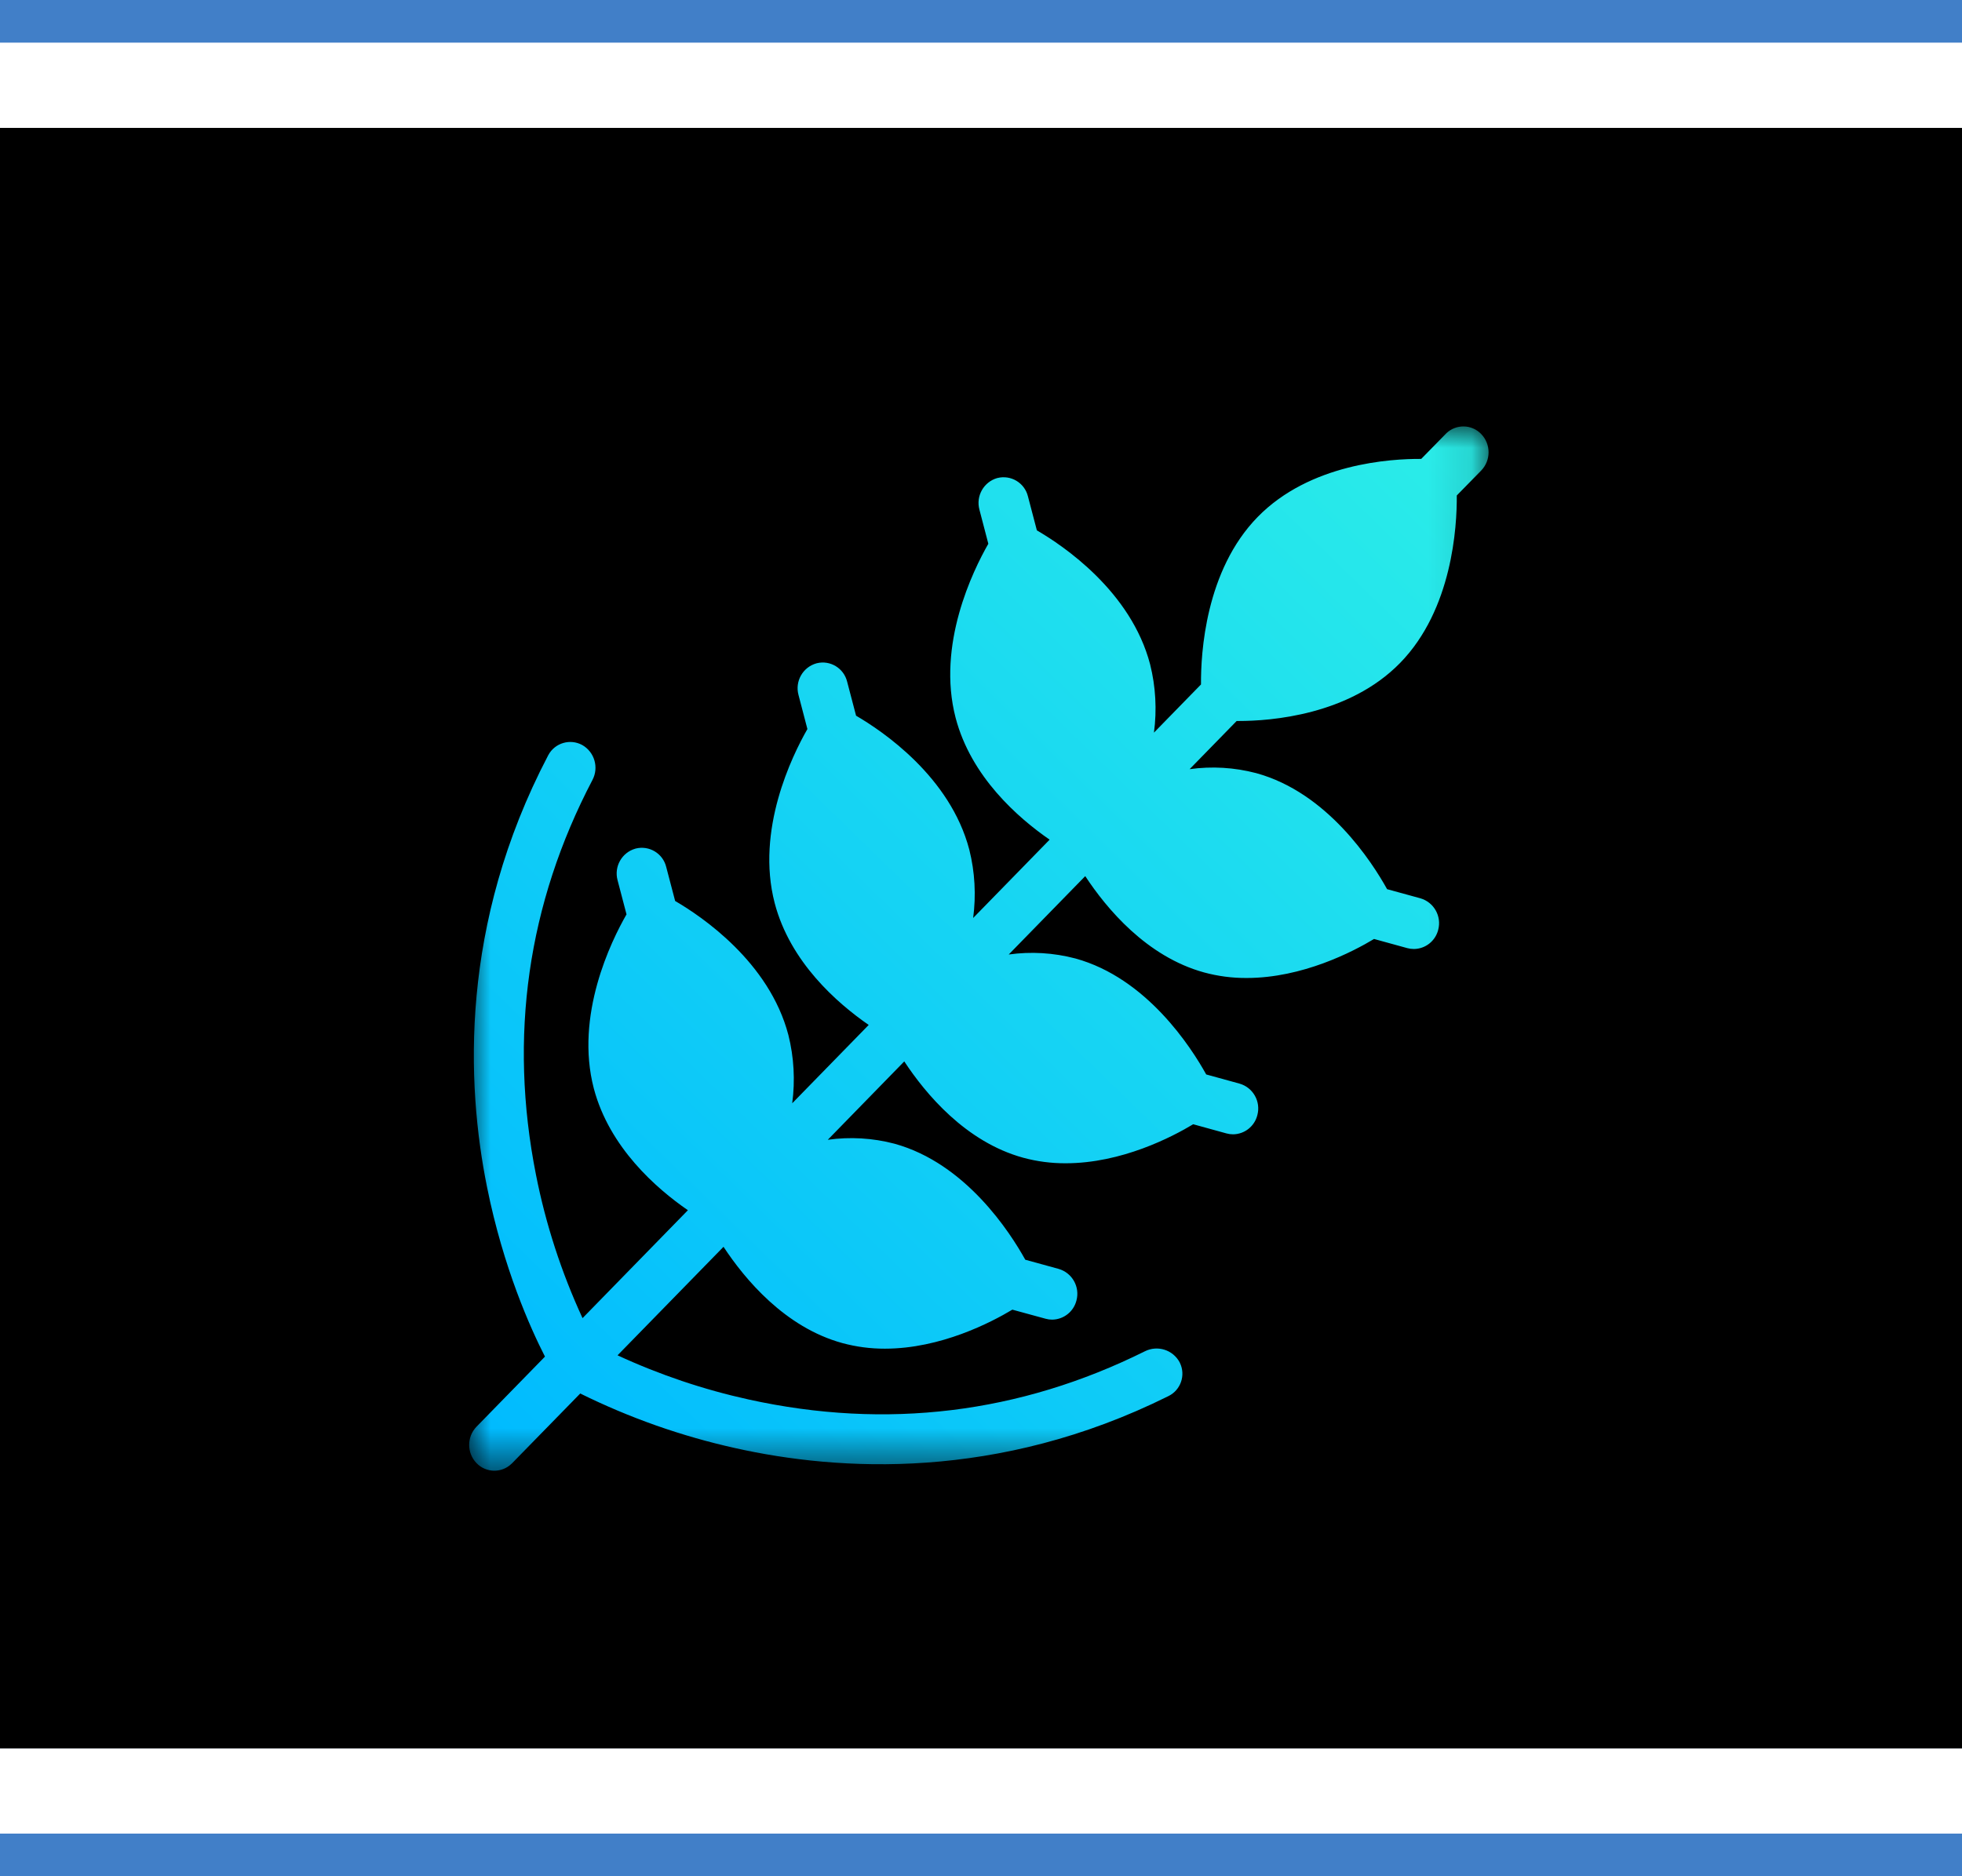 <?xml version="1.0" encoding="UTF-8"?>
<svg width="46px" height="44px" viewBox="0 0 46 44" version="1.1" xmlns="http://www.w3.org/2000/svg" xmlns:xlink="http://www.w3.org/1999/xlink">
    <!-- Generator: Sketch 63 (92445) - https://sketch.com -->
    <title>编组 7</title>
    <desc>Created with Sketch.</desc>
    <defs>
        <rect id="path-1" x="0" y="3" width="46" height="38"></rect>
        <filter x="-8.7%" y="-10.5%" width="117.4%" height="121.1%" filterUnits="objectBoundingBox" id="filter-2">
            <feGaussianBlur stdDeviation="4" in="SourceAlpha" result="shadowBlurInner1"></feGaussianBlur>
            <feOffset dx="0" dy="0" in="shadowBlurInner1" result="shadowOffsetInner1"></feOffset>
            <feComposite in="shadowOffsetInner1" in2="SourceAlpha" operator="arithmetic" k2="-1" k3="1" result="shadowInnerInner1"></feComposite>
            <feColorMatrix values="0 0 0 0 0.069   0 0 0 0 0.286   0 0 0 0 0.581  0 0 0 0.7 0" type="matrix" in="shadowInnerInner1"></feColorMatrix>
        </filter>
        <polygon id="path-3" points="0 0.001 23.901 0.001 23.901 24.49 0 24.49"></polygon>
        <linearGradient x1="97.33%" y1="0.31%" x2="2.713%" y2="99.631%" id="linearGradient-5">
            <stop stop-color="#2BEDE8" offset="0%"></stop>
            <stop stop-color="#00BAFF" offset="99.974%"></stop>
        </linearGradient>
    </defs>
    <g id="页面-1" stroke="none" stroke-width="1" fill="none" fill-rule="evenodd">
        <g id="农林农况" transform="translate(-66, -835)">
            <g id="编组-2" transform="translate(20, 90)">
                <g id="编组-4" transform="translate(30, 72)">
                    <g id="政府项目" transform="translate(16, 668)">
                        <g id="编组-7" transform="translate(0, 5)">
                            <polygon id="矩形" fill="#417FC8" points="7.27623517e-12 0 46 0 46 1 7.27623517e-12 1"></polygon>
                            <polygon id="矩形" fill="#417FC8" points="0 43 46 43 46 44 0 44"></polygon>
                            <g id="矩形">
                                <use fill="#0D162C" fill-rule="evenodd" xlink:href="#path-1"></use>
                                <use fill="black" fill-opacity="1" filter="url(#filter-2)" xlink:href="#path-1"></use>
                            </g>
                            <g id="icon-水稻-2" transform="translate(11, 10)">
                                <g id="icon-水稻">
                                    <mask id="mask-4" fill="white">
                                        <use xlink:href="#path-3"></use>
                                    </mask>
                                    <g id="Clip-30"></g>
                                    <path d="M22.907,0.163 C23.137,-0.059 23.505,-0.053 23.727,0.178 C23.958,0.417 23.958,0.796 23.727,1.035 L23.727,1.035 L23.155,1.619 C23.161,2.35 23.051,4.292 21.827,5.546 C20.629,6.774 18.788,6.908 18.041,6.908 L18.041,6.908 L17.994,6.908 L16.891,8.038 C17.412,7.965 17.944,7.997 18.453,8.131 C20.126,8.59 21.168,10.216 21.521,10.852 L21.521,10.852 L22.301,11.066 C22.619,11.158 22.805,11.487 22.719,11.807 C22.653,12.068 22.419,12.253 22.149,12.255 C22.097,12.255 22.046,12.248 21.996,12.235 L21.996,12.235 L21.215,12.02 C20.722,12.317 19.538,12.935 18.227,12.935 C17.891,12.937 17.556,12.893 17.231,12.805 C15.881,12.434 14.941,11.303 14.444,10.546 L14.444,10.546 L12.65,12.384 C13.172,12.311 13.703,12.343 14.212,12.477 C15.885,12.936 16.928,14.561 17.28,15.197 L17.28,15.197 L18.061,15.412 C18.379,15.503 18.565,15.832 18.479,16.152 C18.413,16.414 18.179,16.599 17.909,16.601 C17.857,16.601 17.805,16.594 17.755,16.58 L17.755,16.58 L16.975,16.365 C16.482,16.662 15.298,17.28 13.987,17.28 C13.65,17.282 13.314,17.238 12.989,17.15 C11.638,16.779 10.699,15.648 10.201,14.891 L10.201,14.891 L8.408,16.729 C8.93,16.656 9.461,16.687 9.97,16.821 C11.643,17.28 12.686,18.906 13.038,19.542 L13.038,19.542 L13.82,19.757 C14.138,19.849 14.324,20.179 14.238,20.498 C14.172,20.76 13.938,20.944 13.668,20.947 C13.616,20.947 13.565,20.94 13.515,20.926 L13.515,20.926 L12.735,20.713 C12.242,21.009 11.057,21.628 9.747,21.628 C9.41,21.629 9.075,21.585 8.75,21.497 C7.4,21.127 6.461,19.995 5.963,19.239 L5.963,19.239 L3.493,21.769 L3.479,21.784 C4.465,22.24 5.497,22.588 6.558,22.821 C9.783,23.53 12.906,23.15 15.843,21.689 C16.14,21.541 16.5,21.655 16.657,21.947 C16.659,21.952 16.661,21.956 16.663,21.96 C16.804,22.25 16.683,22.6 16.393,22.741 C12.394,24.73 8.666,24.502 6.243,23.961 C4.983,23.682 3.761,23.251 2.604,22.679 L2.604,22.679 L1.008,24.313 C1.003,24.317 0.998,24.322 0.993,24.327 C0.763,24.55 0.396,24.543 0.173,24.313 C-0.058,24.074 -0.058,23.696 0.173,23.457 L0.173,23.457 L1.777,21.814 C1.437,21.149 0.802,19.739 0.419,17.84 C-0.072,15.406 -0.221,11.675 1.85,7.718 C1.852,7.714 1.855,7.71 1.857,7.705 C2.011,7.422 2.366,7.317 2.65,7.471 C2.938,7.634 3.045,7.997 2.891,8.29 C1.369,11.195 0.924,14.311 1.566,17.549 C1.795,18.709 2.162,19.838 2.658,20.912 L2.658,20.912 L5.128,18.381 C4.389,17.872 3.287,16.909 2.922,15.525 C2.475,13.811 3.327,12.073 3.689,11.443 L3.689,11.443 L3.479,10.642 C3.393,10.323 3.579,9.993 3.896,9.902 L3.896,9.902 L3.906,9.899 C4.222,9.821 4.541,10.014 4.619,10.329 L4.619,10.329 L4.829,11.129 C5.449,11.49 7.036,12.559 7.484,14.272 C7.615,14.795 7.645,15.338 7.574,15.873 L7.574,15.873 L9.367,14.036 C8.629,13.526 7.525,12.563 7.163,11.179 C6.716,9.466 7.569,7.728 7.93,7.097 L7.93,7.097 L7.721,6.297 C7.635,5.978 7.821,5.648 8.138,5.557 L8.138,5.557 L8.149,5.554 C8.464,5.476 8.783,5.669 8.861,5.984 L8.861,5.984 L9.071,6.784 C9.691,7.145 11.278,8.214 11.726,9.927 C11.857,10.45 11.887,10.993 11.816,11.528 L11.816,11.528 L13.609,9.691 C12.871,9.181 11.767,8.218 11.405,6.834 C10.958,5.121 11.811,3.383 12.172,2.752 L12.172,2.752 L11.963,1.952 C11.877,1.633 12.062,1.303 12.38,1.211 C12.382,1.211 12.384,1.21 12.385,1.21 C12.701,1.131 13.021,1.322 13.1,1.638 L13.1,1.638 L13.31,2.438 C13.93,2.798 15.517,3.867 15.965,5.58 C16.096,6.103 16.126,6.647 16.055,7.181 L16.055,7.181 L17.158,6.051 C17.152,5.32 17.261,3.378 18.486,2.124 C19.712,0.869 21.607,0.757 22.321,0.762 L22.321,0.762 L22.893,0.178 C22.897,0.173 22.902,0.168 22.907,0.163 Z" id="形状结合" fill="url(#linearGradient-5)" mask="url(#mask-4)"></path>
                                </g>
                            </g>
                        </g>
                    </g>
                </g>
            </g>
        </g>
    </g>
</svg>